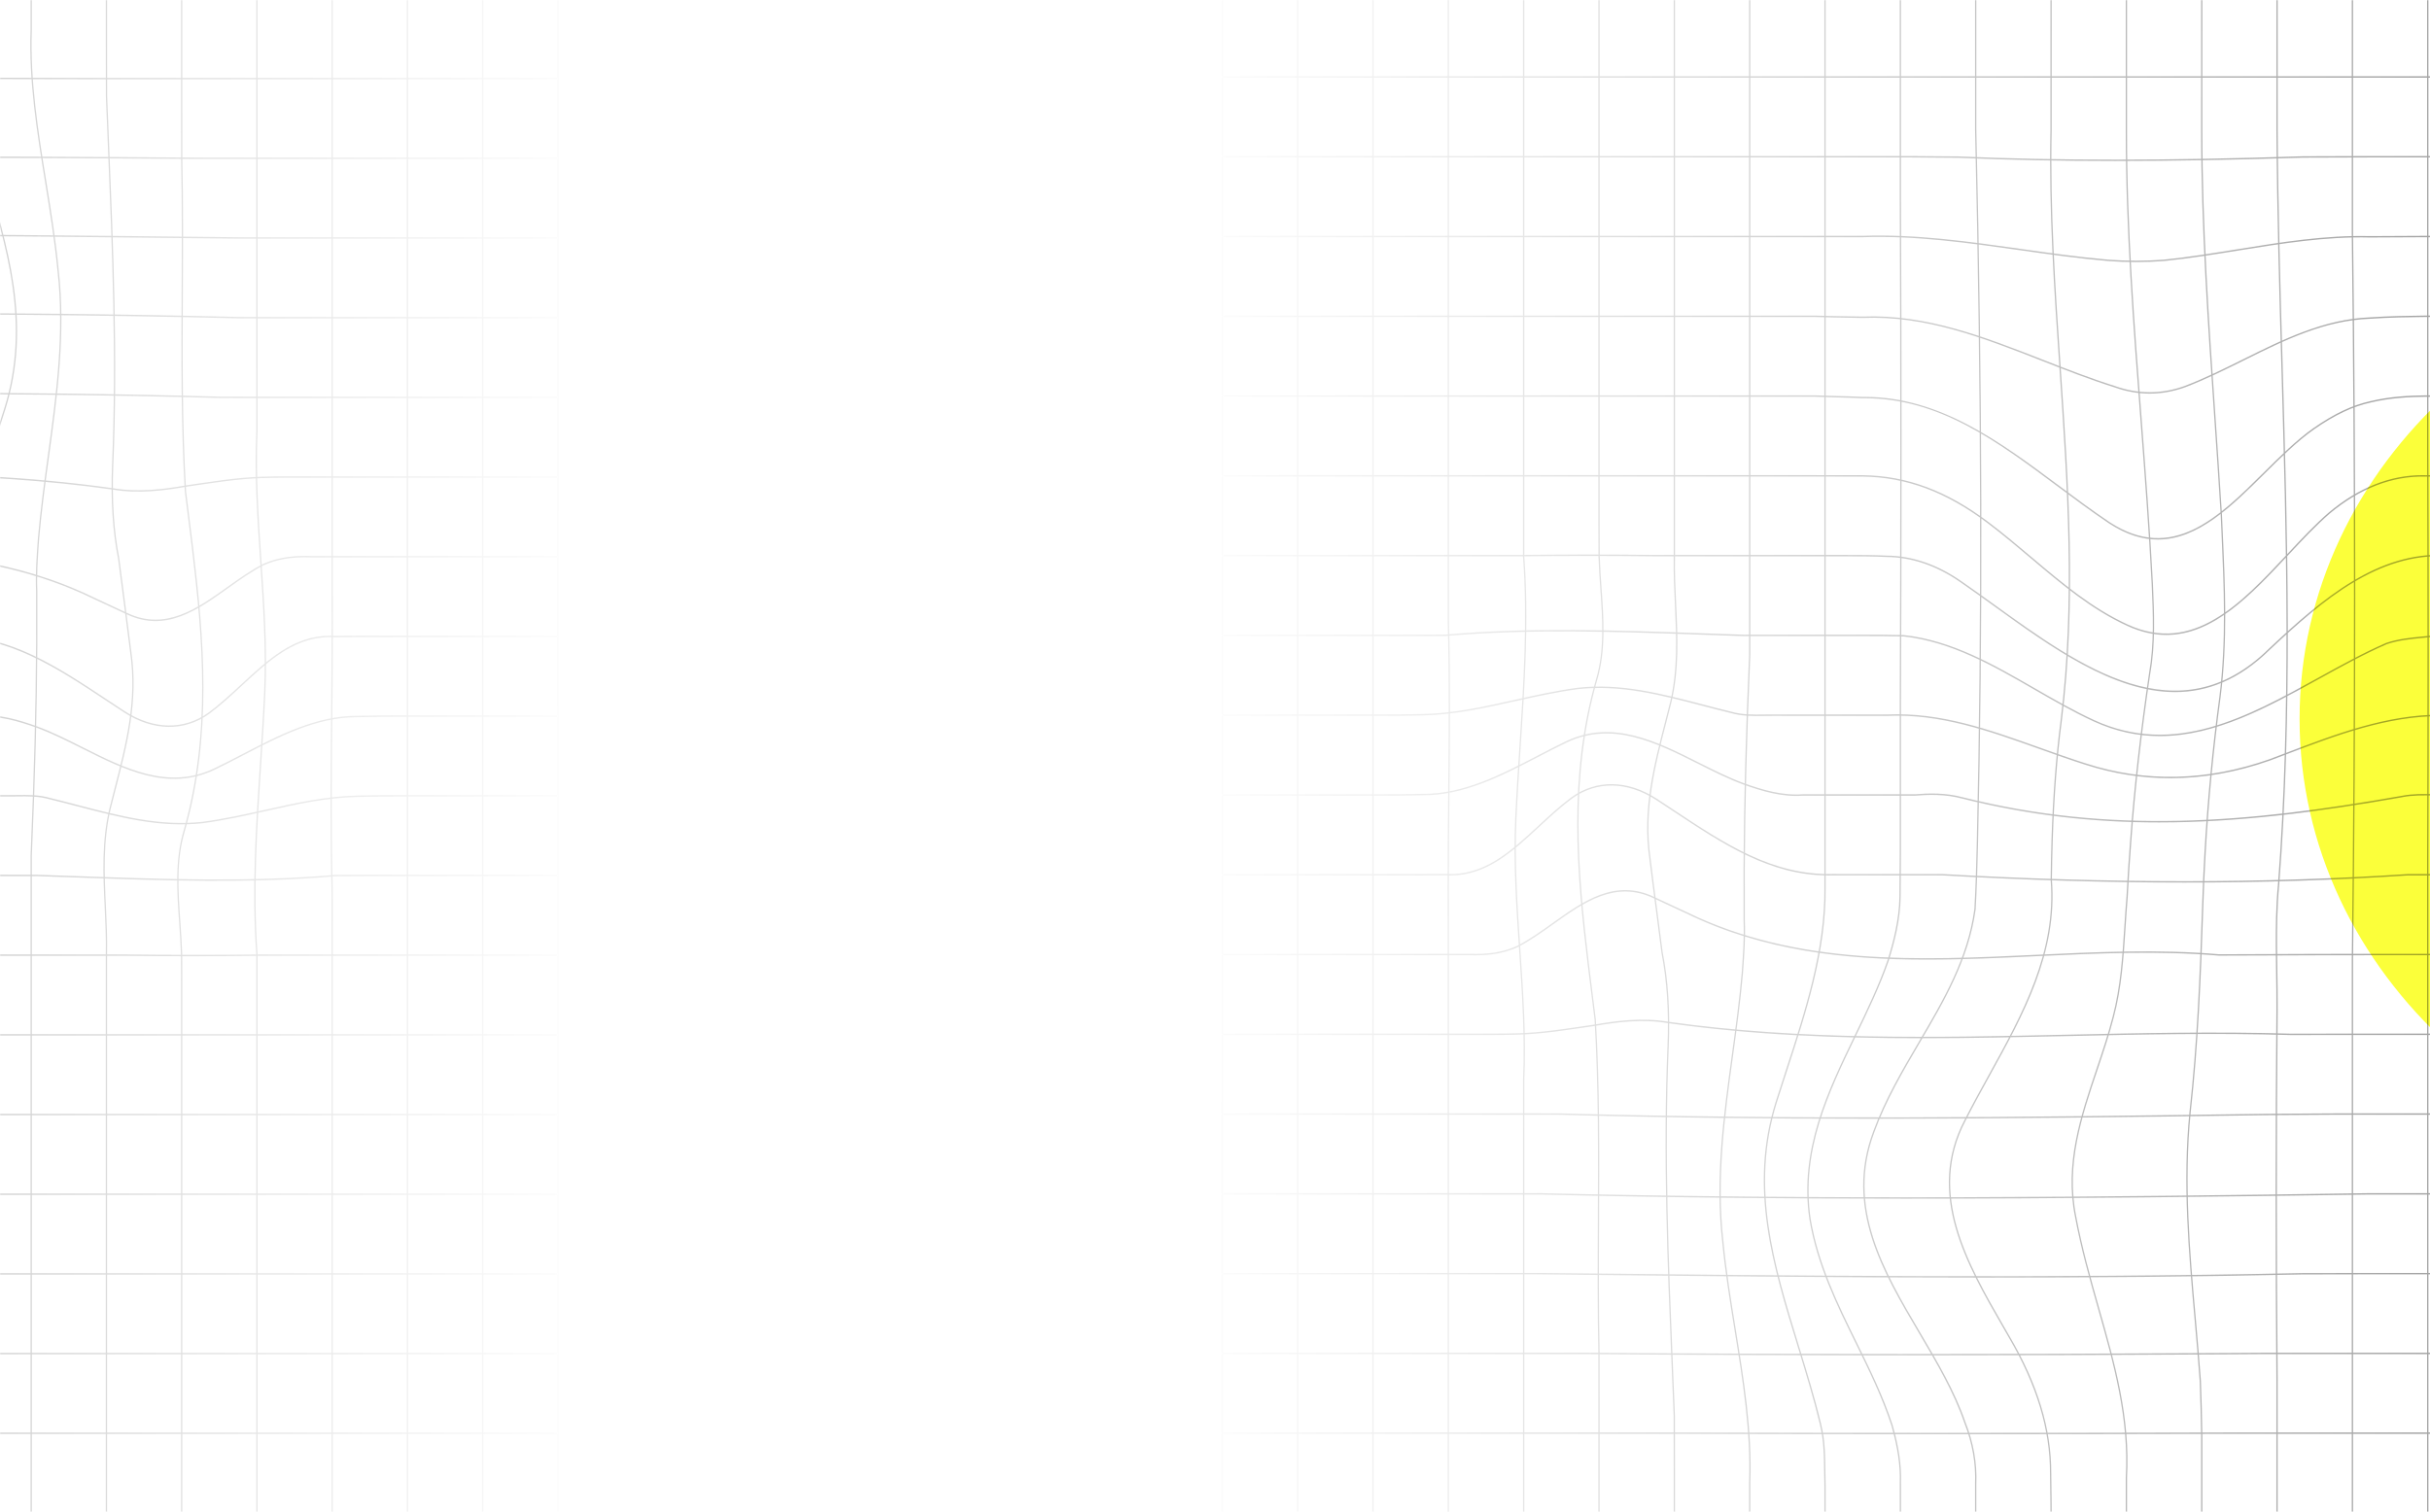 <svg width="1512" height="941" viewBox="0 0 1512 941" fill="none" xmlns="http://www.w3.org/2000/svg">
  <g clip-path="url(#clip0_31208_31504)">
    <g filter="url(#filter0_f_31208_31504)">
      <path d="M1748.43 734.814C1923.82 734.814 2066 606.165 2066 447.469C2066 288.772 1923.82 160.124 1748.43 160.124C1573.04 160.124 1430.85 288.772 1430.85 447.469C1430.85 606.165 1573.04 734.814 1748.43 734.814Z" fill="#FBFF3A"/>
    </g>
    <mask id="mask0_31208_31504" style="mask-type:luminance" maskUnits="userSpaceOnUse" x="0" y="0" width="1538" height="941">
      <path d="M0 6.10352e-05L0 941L1537.56 941V6.10352e-05L0 6.10352e-05Z" fill="white"/>
    </mask>
    <g mask="url(#mask0_31208_31504)">
      <path d="M1557.88 942.097H760.142V-2.193H1557.88V942.097ZM760.952 941.224H1557.07V-1.32L760.952 -1.32V941.224ZM1385.35 892.445H1557.48V891.571H1385.35C1270.09 891.868 1157.48 891.877 1041.06 891.571C1031.51 891.571 1022.04 891.571 1012.71 891.571H760.546V892.445H1012.7C1022.03 892.445 1031.51 892.445 1041.05 892.445C1098.76 892.593 1155.53 892.664 1212.16 892.664C1268.79 892.664 1327.21 892.585 1385.34 892.437L1385.35 892.445ZM1384.31 842.959L1390.52 842.924C1397.02 842.889 1403.4 842.854 1409.82 842.794H1557.48V841.92H1409.82C1403.39 841.99 1397.02 842.025 1390.52 842.051L1384.31 842.086C1248.2 842.977 1113.88 842.924 985.089 841.92H760.546V842.794H985.081C1053.28 843.327 1123.03 843.588 1193.78 843.588C1256.63 843.588 1320.27 843.378 1384.31 842.959ZM1432.51 793.22C1445.94 793.168 1459.71 793.142 1474.59 793.142H1557.48V792.268H1474.59C1459.71 792.268 1445.94 792.295 1432.5 792.347C1273.79 795.798 1113.43 794.007 958.355 792.268H760.546V793.141H958.355C1048.81 794.155 1141.06 795.186 1233.74 795.186C1299.95 795.186 1366.37 794.661 1432.51 793.22ZM1474.59 743.481H1557.48V742.608H1474.59C1310.25 745.001 1135.02 746.975 958.363 742.608H760.546V743.481H958.355C1034.54 745.369 1110.45 746.067 1185.34 746.067C1284.12 746.067 1381.13 744.844 1474.6 743.481H1474.59ZM1409.67 694.1C1423.23 693.979 1435.61 693.917 1447.57 693.856L1452.21 693.83H1557.48V692.957H1452.21L1447.57 692.983C1435.61 693.043 1423.23 693.105 1409.66 693.227C1254.08 695.455 1113.7 696.974 970.956 692.974C962.979 692.948 955.115 692.948 947.397 692.948H760.546V693.821H947.388C955.107 693.821 962.97 693.821 970.94 693.847C1035.31 695.647 1099.18 696.328 1164.2 696.328C1243.37 696.328 1324.24 695.315 1409.67 694.1ZM1285.77 644.868C1331.55 643.855 1378.87 642.806 1425.61 644.231C1438.84 644.204 1451.29 644.196 1462.94 644.178H1557.48V643.304H1462.9C1451.28 643.313 1438.84 643.33 1425.62 643.357C1378.88 641.933 1331.54 642.982 1285.76 643.995C1204.87 645.785 1121.23 647.637 1038 635.932C1021.92 633.198 1005.76 635.295 992.086 637.705C989.316 638.098 986.539 638.509 983.752 638.919C978.893 639.635 973.863 640.378 968.891 641.016C959.796 642.186 952.312 642.841 945.347 643.068C939.848 643.27 934.139 643.288 929.546 643.304H760.546V644.178H929.555C934.147 644.161 939.864 644.143 945.379 643.942C952.369 643.715 959.869 643.059 968.988 641.88C973.969 641.234 978.998 640.501 983.858 639.785C986.635 639.373 989.414 638.963 992.199 638.569C1005.82 636.168 1021.9 634.072 1037.88 636.797C1090.6 644.213 1143.46 646.196 1195.69 646.196C1225.98 646.196 1256.06 645.531 1285.76 644.868H1285.77ZM1266.72 595.146C1304.3 593.382 1343.15 591.548 1380.67 594.798C1390.55 594.771 1400.42 594.736 1410.3 594.701C1420.14 594.666 1430.01 594.631 1439.91 594.579C1454.53 594.527 1468.28 594.527 1479.33 594.527H1557.49V593.653H1479.33C1468.28 593.653 1454.53 593.653 1439.91 593.705C1430.01 593.758 1420.14 593.793 1410.3 593.828C1400.42 593.862 1390.55 593.897 1380.7 593.932C1343.17 590.683 1304.3 592.517 1266.69 594.282C1193.84 597.706 1118.5 601.253 1049.98 567.91C1045.54 565.866 1041.12 563.795 1036.71 561.734C1034.2 560.554 1031.7 559.384 1029.2 558.223C1004.92 546.727 985.146 560.851 966.024 574.505C958.824 579.651 951.373 584.961 943.841 588.787C935.345 592.604 926.501 594.064 914.232 593.653H760.546V594.527H914.216C922.436 594.798 933.264 594.492 944.165 589.591C951.769 585.73 959.245 580.393 966.469 575.238C985.413 561.717 1005 547.722 1028.87 559.026C1031.36 560.188 1033.87 561.358 1036.38 562.537C1040.79 564.599 1045.23 566.67 1049.67 568.714C1097.24 591.87 1148.05 597.278 1199.04 597.278C1221.65 597.278 1244.32 596.212 1266.73 595.155L1266.72 595.146ZM1498.44 544.866H1557.48V543.992H1498.42C1408.41 549.915 1313.63 549.915 1208.71 543.992H1159.01C1152.78 543.992 1146.56 543.992 1140.34 543.975C1103.11 544.971 1073.23 525.159 1041.62 504.185C1038.04 501.81 1034.46 499.433 1030.86 497.093C1012.71 485.343 993.358 485.029 977.776 496.236C970.6 501.556 963.845 507.811 957.317 513.864C939.824 530.068 923.302 545.398 899.322 543.913C894.511 543.992 889.716 543.992 885.075 543.992H760.546V544.866H885.067C889.708 544.866 894.511 544.866 899.297 544.787C900.383 544.858 901.46 544.884 902.513 544.884C925.068 544.884 941.007 530.112 957.836 514.52C964.347 508.483 971.086 502.246 978.221 496.952C993.527 485.947 1012.56 486.269 1030.43 497.835C1034.03 500.184 1037.61 502.561 1041.18 504.928C1072.15 525.456 1101.42 544.884 1137.65 544.875C1138.55 544.875 1139.44 544.866 1140.33 544.84C1146.54 544.858 1152.77 544.858 1158.99 544.858H1208.67C1261.14 547.819 1311.08 549.304 1359.16 549.304C1407.24 549.304 1453.43 547.819 1498.43 544.858L1498.44 544.866ZM1494.79 496.149C1501.3 494.874 1507.91 495.004 1514.28 495.136C1516.54 495.18 1518.89 495.231 1521.17 495.214H1557.48V494.341H1521.17C1518.89 494.358 1516.55 494.315 1514.3 494.262C1507.88 494.131 1501.24 493.991 1494.64 495.284C1397.02 512.528 1313.14 519.281 1221.06 496.167C1210.4 493.292 1199.73 493.677 1191.66 494.341H1121.69C1109 495.302 1096.58 491.589 1085.04 487.449C1075.69 484.016 1066.14 479.211 1056.91 474.565C1030.61 461.339 1003.42 447.659 974.6 461.26C968.526 464.169 962.387 467.366 956.451 470.45C934.09 482.076 910.976 494.088 885.877 494.088C885.61 494.088 885.334 494.088 885.067 494.088C875.721 494.35 866.853 494.35 858.268 494.35H760.546V495.223H858.268C866.853 495.223 875.737 495.223 885.075 494.961C910.676 495.189 934.114 483.028 956.807 471.245C962.736 468.161 968.875 464.973 974.932 462.073C1003.42 448.629 1030.44 462.221 1056.58 475.367C1065.82 480.024 1075.4 484.837 1084.79 488.287C1096.4 492.462 1108.92 496.192 1121.72 495.231H1191.7C1199.74 494.577 1210.33 494.193 1220.89 497.04C1262.74 507.549 1302.89 511.89 1343.41 511.89C1392.16 511.89 1441.43 505.592 1494.81 496.167L1494.79 496.149ZM1412.24 473.42C1415.66 472.126 1419.1 470.826 1422.53 469.515C1453.49 457.713 1485.53 445.51 1519.07 445.694C1527.19 445.554 1534.22 445.554 1539.85 445.554H1557.49V444.681H1539.85C1534.22 444.681 1527.19 444.681 1519.07 444.82C1518.81 444.82 1518.57 444.82 1518.3 444.82C1484.88 444.82 1453.04 456.953 1422.26 468.685C1418.83 469.996 1415.41 471.297 1411.98 472.581C1373.31 486.182 1334.96 487.064 1298.03 475.202C1288.27 472.109 1278.51 468.624 1269.08 465.252C1237.46 453.957 1207.61 443.291 1174.58 444.681H1121.71C1115.51 444.681 1109.32 444.681 1103.15 444.672C1101.36 444.654 1099.52 444.689 1097.74 444.716C1090.95 444.82 1083.91 444.934 1076.9 442.872C1071.01 441.44 1065.11 439.902 1059.42 438.417C1033.27 431.594 1008.58 425.148 982.011 428.014C968.607 429.778 955.447 432.713 942.715 435.551C923.213 439.902 904.788 444.007 885.205 444.41C875.632 444.681 866.407 444.681 858.276 444.681H760.546V445.554H858.268C866.407 445.554 875.632 445.554 885.213 445.283C904.869 444.881 924.185 440.574 942.869 436.408C955.584 433.569 968.738 430.642 982.092 428.887C1008.51 426.039 1033.15 432.469 1059.22 439.274C1064.92 440.759 1070.81 442.295 1076.7 443.729C1083.8 445.816 1090.88 445.703 1097.74 445.598C1099.52 445.571 1101.35 445.536 1103.13 445.554C1109.31 445.562 1115.5 445.562 1121.7 445.562H1174.59C1207.46 444.183 1237.26 454.822 1268.81 466.091C1278.26 469.463 1288.02 472.957 1297.79 476.05C1315.07 481.596 1332.65 484.374 1350.42 484.374C1370.82 484.374 1391.48 480.723 1412.24 473.42ZM1442.79 422.649C1456.67 414.98 1471.03 407.048 1485.11 400.925C1492.5 398.471 1499.75 397.763 1507.43 397.012C1510.53 396.706 1513.73 396.4 1516.87 395.964C1525.44 395.911 1532.85 395.911 1538.82 395.911H1557.47V395.038H1538.82C1532.85 395.038 1525.44 395.038 1516.82 395.098C1513.64 395.536 1510.44 395.85 1507.35 396.147C1499.97 396.863 1492.34 397.614 1484.83 400.104C1470.68 406.253 1456.31 414.194 1442.4 421.873C1398.48 446.139 1353.05 471.236 1302.91 448.149C1290.19 442.269 1277.78 435.106 1265.77 428.179C1240.5 413.609 1214.38 398.54 1184.7 395.274C1175.59 395.038 1166.37 395.038 1157.44 395.038H1084.69C1075.78 394.758 1066.85 394.435 1057.9 394.12C1005.85 392.277 952.029 390.372 899.41 394.968C894.648 395.029 890.096 395.038 885.059 395.038H760.546V395.911H885.067C890.104 395.911 894.664 395.911 899.459 395.841C952.061 391.247 1005.85 393.15 1057.88 394.994C1066.83 395.308 1075.76 395.631 1084.69 395.911H1157.46C1166.37 395.911 1175.6 395.911 1184.67 396.147C1214.15 399.396 1240.21 414.422 1265.41 428.957C1277.42 435.893 1289.85 443.055 1302.62 448.952C1316.74 455.451 1330.48 458.167 1343.92 458.167C1378.5 458.167 1411.04 440.191 1442.79 422.649ZM1412.37 404.332C1446.14 372.57 1479.97 344.233 1522.06 346.26H1557.48V345.385H1522.08C1479.68 343.342 1445.74 371.793 1411.83 403.686C1355.53 459.024 1294.79 415.189 1241.2 376.519C1233.98 371.312 1227.16 366.395 1220.37 361.713C1205.39 351.265 1189.72 345.91 1173.79 345.805C1165.55 345.421 1157.71 345.394 1148.33 345.394H1030.35C1002.4 345.054 973.815 345.054 945.371 345.394H760.546V346.268H945.387C973.831 345.927 1002.42 345.927 1030.36 346.268H1148.34C1157.72 346.268 1165.55 346.295 1173.78 346.678C1189.57 346.784 1205.1 352.094 1219.94 362.455C1226.72 367.137 1233.54 372.046 1240.75 377.252C1276.27 402.882 1314.9 430.765 1353.38 430.765C1373.22 430.765 1393.05 423.34 1412.36 404.349L1412.37 404.332ZM1423.75 345.526C1432.6 336.065 1440.96 327.12 1449.61 319.616C1468.5 303.875 1488.48 296.154 1509.07 296.643C1519.23 296.599 1528 296.599 1535.17 296.599H1557.48V295.725H1535.17C1527.99 295.725 1519.23 295.725 1509.07 295.769C1508.44 295.752 1507.81 295.743 1507.18 295.743C1487.1 295.743 1467.56 303.535 1449.1 318.927C1440.41 326.466 1432.03 335.418 1423.17 344.896C1394.44 375.619 1364.74 407.389 1323.98 388.748C1301.76 378.563 1283.56 363.198 1264.29 346.923C1255.68 339.655 1246.78 332.135 1237.39 325.023C1211.41 305.404 1186.5 296.101 1159.02 295.76C1149.05 295.725 1139.08 295.725 1129.16 295.725H760.546V296.599H1129.16C1139.08 296.599 1149.05 296.599 1159.02 296.634C1186.33 296.974 1211.08 306.225 1236.94 325.74C1246.31 332.833 1255.2 340.346 1263.8 347.613C1283.11 363.922 1301.36 379.332 1323.67 389.561C1332.24 393.483 1340.31 395.204 1347.99 395.204C1377.3 395.204 1400.84 370.037 1423.76 345.526H1423.75ZM1409.09 294.747C1419.06 284.841 1429.37 274.603 1439.86 267.222C1452.95 258.146 1463.86 252.983 1475.26 250.476C1487.37 247.62 1498.67 247.087 1509.06 246.947H1557.48V246.074H1509.06C1498.62 246.213 1487.27 246.746 1475.1 249.621C1463.61 252.154 1452.6 257.351 1439.42 266.488C1428.87 273.913 1418.54 284.178 1408.54 294.11C1380.6 321.844 1351.73 350.523 1312.71 325.015C1301.86 317.73 1291.13 309.737 1280.76 301.997C1244.47 274.962 1206.95 247.008 1160.4 247.008C1159.97 247.008 1159.52 247.008 1159.07 247.008C1153.23 246.746 1147.31 246.589 1141.57 246.432C1137.51 246.327 1133.3 246.213 1129.16 246.065H760.546V246.939H1129.14C1133.26 247.087 1137.48 247.2 1141.54 247.305C1147.27 247.453 1153.19 247.611 1159.05 247.882C1159.51 247.882 1159.98 247.882 1160.43 247.882C1206.68 247.882 1242.45 274.524 1280.29 302.714C1290.67 310.453 1301.41 318.455 1312.28 325.757C1323.12 332.851 1333.18 335.821 1342.67 335.821C1367.73 335.821 1388.66 315.039 1409.09 294.756V294.747ZM1359.6 241.059C1372.22 236.238 1384.48 230.14 1396.35 224.244C1421.97 211.517 1446.17 199.496 1474.72 198.396C1487.1 197.557 1498.43 197.418 1508.44 197.295H1557.49V196.413H1508.43C1498.42 196.544 1487.07 196.684 1474.68 197.522C1445.99 198.623 1420.59 211.246 1396.02 223.449C1384.17 229.336 1371.91 235.425 1359.34 240.23C1344.91 245.419 1330.29 245.419 1315.85 240.23C1300.57 235.417 1285.43 229.486 1270.78 223.746C1235.22 209.831 1198.44 195.435 1159.02 197.024C1156.53 196.982 1154.05 196.938 1151.57 196.903C1144.24 196.78 1136.64 196.658 1129.17 196.422H760.546V197.295H1129.15C1136.6 197.531 1144.2 197.654 1151.55 197.776C1154.03 197.819 1156.52 197.855 1159.02 197.898C1198.32 196.317 1233.38 210.04 1270.49 224.568C1285.16 230.306 1300.32 236.247 1315.6 241.059C1322.9 243.681 1330.25 244.99 1337.61 244.99C1344.95 244.99 1352.3 243.681 1359.61 241.051L1359.6 241.059ZM1346.54 162.467C1362.07 160.887 1377.73 158.353 1392.87 155.908C1419.54 151.592 1447.13 147.128 1474.6 147.818C1485.75 147.74 1496 147.696 1505.18 147.661L1509.07 147.644H1557.49V146.771H1509.07L1505.18 146.788C1496 146.822 1485.75 146.866 1474.61 146.945C1447.09 146.264 1419.46 150.728 1392.76 155.042C1377.62 157.489 1361.97 160.022 1346.49 161.594C1335.12 162.467 1323.09 162.467 1311.72 161.594C1293.35 160.022 1274.78 157.384 1256.84 154.842C1224.93 150.317 1191.95 145.635 1159.02 146.771H760.546V147.644H1159.03C1191.91 146.517 1224.85 151.191 1256.71 155.707C1274.68 158.257 1293.26 160.896 1311.65 162.467C1317.35 162.905 1323.23 163.123 1329.09 163.123C1334.95 163.123 1340.84 162.905 1346.54 162.46V162.467ZM1432.96 98.132C1446.74 98.036 1460.74 97.992 1474.6 97.992H1557.49V97.118H1474.6C1460.74 97.118 1446.74 97.162 1432.95 97.259C1348.55 100.01 1280.44 100.045 1218.58 97.354L1208.49 97.276C1201.97 97.232 1195.42 97.18 1188.87 97.118H760.546V97.992H1188.87C1195.41 98.054 1201.95 98.105 1208.48 98.149L1218.56 98.228C1249.14 99.556 1281.25 100.22 1316.09 100.22C1350.94 100.22 1390.27 99.521 1432.96 98.132ZM1351.76 48.332H1557.48V47.458H1351.76C1327.88 47.458 1302.79 47.458 1276.96 47.458H760.546V48.332H1276.96C1289.86 48.332 1302.6 48.332 1315.09 48.332C1327.58 48.332 1339.82 48.332 1351.76 48.332ZM1511.01 534.104C1511.32 450.385 1511.32 365.485 1511.01 281.766V-1.757H1510.2V281.766C1510.51 365.485 1510.51 450.376 1510.2 534.095V941.66H1511.01V534.104ZM1464.13 597.191C1465.97 447.153 1465.97 295.28 1464.13 145.801V-1.757H1463.32V145.801C1465.15 295.28 1465.15 447.144 1463.32 597.182V941.66H1464.13V597.191ZM1417.25 859.435C1416.56 782.433 1416.56 704.566 1417.25 628C1417.29 620.225 1417.17 612.276 1417.04 604.589C1416.96 599.559 1416.88 594.342 1416.85 589.233C1416.78 578.532 1416.86 564.495 1418.18 550.789C1426.49 442.689 1423.38 334.266 1420.38 229.415C1418.97 180.751 1417.54 130.435 1417.25 80.627V-1.757H1416.43V80.635C1416.73 130.452 1418.17 180.777 1419.56 229.442C1422.56 334.274 1425.67 442.671 1417.37 550.71C1416.05 564.451 1415.97 578.514 1416.03 589.242C1416.07 594.36 1416.15 599.567 1416.22 604.607C1416.34 612.285 1416.47 620.234 1416.42 627.991C1415.74 704.566 1415.74 782.442 1416.42 859.443V941.66H1417.24V859.435H1417.25ZM1370.37 893.807L1370.33 891.458C1370.16 881.998 1369.95 871.271 1369.48 859.548C1368.57 846.698 1367.41 833.665 1366.3 821.06C1362.59 779.201 1358.75 735.908 1363.11 692.318C1367.88 649.481 1369.5 608.546 1371 563.306C1371.35 552.518 1371.83 541.668 1372.43 531.064C1374.3 497.861 1377.35 466.039 1381.74 433.762C1386.12 399.108 1384.56 364.656 1383.05 331.34C1382.88 327.601 1382.72 323.862 1382.55 320.114C1381.33 300.224 1379.94 279.994 1378.6 260.426C1374.57 201.785 1370.4 141.153 1370.37 81.273L1370.39 -1.757H1369.58L1369.56 81.273C1369.59 141.18 1373.75 201.838 1377.8 260.487C1379.14 280.045 1380.53 300.277 1381.75 320.158C1381.91 323.897 1382.09 327.636 1382.25 331.375C1383.75 364.656 1385.32 399.064 1380.95 433.63C1376.56 465.924 1373.51 497.782 1371.63 531.003C1371.03 541.617 1370.55 552.474 1370.2 563.263C1368.71 608.486 1367.09 649.393 1362.32 692.205C1357.95 735.891 1361.8 779.227 1365.51 821.13C1366.63 833.735 1367.79 846.76 1368.69 859.583C1369.16 871.288 1369.36 882.007 1369.54 891.458L1369.58 893.799V941.643H1370.39V893.79L1370.37 893.807ZM1323.49 919.717C1325.56 882.504 1316.13 849.284 1306.14 814.115C1300.91 795.692 1295.51 776.65 1291.83 756.821C1285.36 724.473 1295.39 694.764 1305.08 666.025C1308.7 655.263 1312.45 644.143 1315.31 632.988C1320.2 614.548 1321.42 595.382 1322.61 576.846C1323 570.766 1323.41 564.486 1323.93 558.336C1324.57 546.063 1325.31 534.715 1326.16 523.639C1328.58 490.437 1332.45 456.184 1338 418.928C1341.24 400.532 1340.42 381.856 1339.63 363.791C1337.86 329.496 1335.2 294.773 1332.63 261.186C1328.11 202.459 1323.45 141.73 1323.5 81.753C1323.5 68.196 1323.5 56.429 1323.5 46.078V-1.757H1322.69V46.087C1322.69 56.429 1322.69 68.205 1322.69 81.762C1322.65 141.774 1327.31 202.519 1331.82 261.265C1334.39 294.843 1337.06 329.566 1338.82 363.844C1339.62 381.856 1340.44 400.48 1337.21 418.789C1331.66 456.08 1327.79 490.358 1325.36 523.578C1324.5 534.655 1323.76 546.01 1323.12 558.275C1322.6 564.416 1322.19 570.706 1321.8 576.785C1320.61 595.278 1319.39 614.391 1314.54 632.744C1311.68 643.863 1307.93 654.974 1304.31 665.719C1294.59 694.572 1284.53 724.412 1291.04 756.995C1294.73 776.859 1300.14 795.928 1305.38 814.369C1315.34 849.459 1324.75 882.609 1322.69 919.69V941.66H1323.5V919.717H1323.49ZM1276.34 916.974C1276.44 889.475 1267.97 861.609 1250.47 831.796C1249.21 829.603 1247.94 827.393 1246.66 825.166C1224.46 786.634 1199.3 742.966 1222.94 697.709C1227.8 688.117 1233.14 678.456 1238.29 669.118C1258.99 631.616 1280.4 592.841 1276.74 547.539C1276.85 538.698 1277.03 530.619 1277.28 522.826C1278.16 495.319 1280.01 471.035 1282.92 448.594C1292.11 374.579 1287.09 300.643 1282.24 229.136C1278.96 180.777 1275.56 130.776 1276.61 81.264L1276.62 -1.765H1275.82L1275.8 81.255C1274.75 130.802 1278.15 180.83 1281.44 229.206C1286.29 300.669 1291.3 374.562 1282.13 448.48C1279.21 470.956 1277.36 495.267 1276.48 522.8C1276.22 530.592 1276.06 538.681 1275.94 547.574C1279.59 592.639 1258.24 631.294 1237.61 668.672C1232.45 678.019 1227.11 687.68 1222.25 697.289C1198.36 742.983 1223.67 786.896 1245.98 825.629C1247.26 827.848 1248.54 830.057 1249.8 832.259C1267.22 861.933 1275.65 889.641 1275.54 916.974C1275.82 932.671 1275.82 941.564 1275.82 941.651H1276.63C1276.63 941.564 1276.63 932.663 1276.35 916.965L1276.34 916.974ZM1229.72 923.762C1230.27 910.816 1227.99 897.826 1222.97 885.16C1216.47 866.082 1205.44 847.414 1194.78 829.359C1172.15 791.002 1148.74 751.344 1166.27 704.653C1173.47 684.867 1184.15 666.689 1194.47 649.122C1209.5 623.519 1225.05 597.043 1229.31 565.91C1230.08 552.422 1230.43 539.057 1230.77 525.404C1233.89 389.272 1233.54 243.785 1229.72 80.635V-1.757H1228.92V80.644C1232.74 243.794 1233.08 389.272 1229.96 525.386C1229.63 539.031 1229.26 552.396 1228.49 565.822C1224.26 596.737 1209.46 621.955 1193.78 648.659C1183.43 666.27 1172.74 684.474 1165.51 704.339C1147.82 751.448 1171.34 791.299 1194.09 829.839C1204.72 847.86 1215.72 866.483 1222.2 885.501C1227.19 898.062 1229.45 910.93 1228.9 923.753C1228.91 935.353 1228.91 941.669 1228.91 941.669H1229.71C1229.71 941.669 1229.71 935.353 1229.71 923.77L1229.72 923.762ZM1182.85 923.114C1183.24 912.327 1181.58 900.831 1177.62 886.916C1171.66 868.728 1163.3 851.748 1155.21 835.325C1143.51 811.555 1131.39 786.974 1126.62 758.585C1120.41 715.965 1137.85 679.826 1154.72 644.877C1162.03 629.756 1169.58 614.12 1175.19 598.056C1178.8 586.402 1182.49 572.531 1182.65 557.969C1182.71 552.003 1182.74 546.028 1182.78 540.027C1182.8 536.279 1182.83 532.531 1182.86 528.775V437.823C1183.32 333.375 1183.32 227.223 1182.86 122.32V-1.757H1182.05V122.329C1182.51 227.232 1182.51 333.375 1182.05 437.823V528.775C1182.02 532.531 1182 536.279 1181.97 540.027C1181.93 546.028 1181.9 552.003 1181.84 557.969C1181.68 572.418 1178.01 586.21 1174.43 597.776C1168.85 613.77 1161.31 629.38 1154.01 644.484C1137.08 679.557 1119.57 715.826 1125.82 758.742C1130.63 787.272 1142.76 811.914 1154.51 835.744C1162.58 852.14 1170.93 869.096 1176.86 887.204C1180.8 900.997 1182.45 912.406 1182.06 923.106V941.669H1182.87V923.123L1182.85 923.114ZM1135.97 924.74C1135.87 921.612 1135.83 918.511 1135.8 915.506C1135.68 905.539 1135.58 896.131 1133.09 886.077C1129.16 869.733 1124.15 853.425 1119.31 837.666C1103.74 786.957 1089.03 739.061 1105.55 686.291C1107.63 679.67 1109.83 672.935 1111.96 666.418C1123.92 629.782 1136.29 591.897 1135.97 552.798V532.218V-1.765H1135.17V552.798C1135.47 591.74 1123.13 629.555 1111.19 666.122C1109.05 672.637 1106.86 679.381 1104.78 686.003C1088.17 739.052 1102.92 787.088 1118.54 837.936C1123.37 853.687 1128.37 869.978 1132.31 886.296C1134.77 896.245 1134.88 905.609 1134.99 915.515C1135.02 918.52 1135.06 921.629 1135.17 924.749V941.651H1135.97V924.731V924.74ZM1089.11 922.583C1090.3 890.646 1085.1 858.657 1080.08 827.733C1077.16 809.748 1074.14 791.151 1072.36 772.579C1067.88 733.313 1073.19 694.546 1078.34 657.054C1080.63 640.325 1083.01 623.03 1084.5 605.821L1084.61 604.267C1085.39 593.566 1086.11 583.45 1085.68 572.889C1085.62 559.917 1085.61 549.408 1085.66 539.826C1085.84 500.106 1086.94 458.124 1089.11 407.687V-1.757H1088.3V407.66C1086.13 458.098 1085.04 500.089 1084.85 539.817C1084.81 549.399 1084.81 559.908 1084.87 572.907C1085.3 583.432 1084.57 593.522 1083.81 604.197L1083.7 605.743C1082.21 622.916 1079.84 640.204 1077.54 656.915C1072.4 694.468 1067.06 733.296 1071.56 772.666C1073.33 791.255 1076.35 809.87 1079.28 827.874C1084.29 858.761 1089.48 890.698 1088.29 922.556V941.651H1089.11V922.574V922.583ZM1042.22 913.724C1042.22 904.753 1042.22 893.807 1042.18 881.141C1041.8 871.376 1041.39 861.636 1041 851.896C1038.29 786.232 1035.51 718.341 1038.34 651.228C1039.25 629.695 1037.98 610.022 1034.58 592.806C1033.51 584.41 1032.39 575.842 1031.3 567.551L1030.78 563.594C1029.61 554.693 1028.25 544.333 1027 534.087C1022.73 504.133 1029.68 477.202 1037.04 448.682C1038.02 444.908 1039 441.116 1039.95 437.299C1044.86 416.692 1043.89 396.12 1042.96 376.221C1042.49 366.472 1042.01 356.401 1042.23 346.381V-1.757H1041.41V346.373C1041.21 356.41 1041.69 366.507 1042.15 376.265C1043.08 396.103 1044.05 416.614 1039.17 437.08C1038.21 440.889 1037.24 444.681 1036.26 448.455C1028.88 477.062 1021.9 504.081 1026.21 534.217C1027.46 544.464 1028.82 554.816 1029.99 563.726L1030.51 567.683C1031.6 575.972 1032.73 584.542 1033.78 592.963C1037.18 610.145 1038.45 629.73 1037.53 651.193C1034.71 718.349 1037.49 786.258 1040.19 851.94C1040.59 861.671 1041 871.419 1041.37 881.168C1041.41 893.816 1041.41 904.762 1041.41 913.733V941.669H1042.23V913.733L1042.22 913.724ZM995.341 875.586C995.341 865.243 995.341 853.852 995.326 841.545C994.718 814.281 994.864 786.529 995.002 759.703C995.212 718.699 995.431 676.307 992.977 634.561C992.442 630.245 991.899 625.938 991.357 621.65C990.418 614.199 989.446 606.485 988.539 598.947C981.784 542.953 976.625 483.273 993.77 423.358C999.246 404.979 997.869 385.219 996.532 366.106C996.079 359.633 995.617 352.951 995.415 346.373C995.35 339.891 995.342 333.47 995.342 326.343V-1.757H994.532V326.334C994.532 333.462 994.533 339.891 994.605 346.381C994.808 352.986 995.277 359.686 995.731 366.167C997.124 386.067 998.436 404.865 993.001 423.087C975.807 483.177 980.975 542.961 987.737 599.052C988.644 606.598 989.616 614.303 990.555 621.763C991.098 626.061 991.64 630.359 992.175 634.647C994.621 676.333 994.402 718.717 994.192 759.703C994.054 786.538 993.909 814.29 994.516 841.562C994.532 853.852 994.532 865.243 994.532 875.595V941.669H995.341V875.595V875.586ZM948.466 672.079C949.672 645.069 947.817 617.579 946.02 590.997C944.222 564.354 942.367 536.812 943.582 509.724C944.254 494.716 945.258 479.447 946.222 464.675C948.757 426.066 951.373 386.136 948.466 346.39V-1.757H947.656V346.416C950.563 386.136 947.947 426.031 945.42 464.606C944.448 479.377 943.453 494.656 942.78 509.671C941.565 536.812 943.42 564.389 945.218 591.059C947.007 617.614 948.862 645.077 947.664 672.062V941.66H948.474V672.079H948.466ZM901.589 573.255L901.548 552.737C901.524 533.161 901.711 513.297 901.897 494.079C902.229 459.05 902.577 422.825 901.621 387.071C901.589 380.248 901.589 373.434 901.589 366.648V-1.757H900.779V366.648C900.779 373.434 900.779 380.248 900.811 387.08C901.759 422.825 901.419 459.041 901.087 494.07C900.901 513.288 900.714 533.161 900.738 552.737L900.779 573.255V941.66H901.589V573.255ZM854.704 -1.757H853.894V941.66H854.704V-1.757ZM807.828 -1.757H807.018V941.66H807.828V-1.757Z" fill="url(#paint0_linear_31208_31504)" fill-opacity="0.4"/>
      <path d="M-449.175 -1.097H347.551V942.097H-449.175V-1.097ZM346.742 -0.224L-448.366 -0.224V941.224L346.742 941.225V-0.224ZM-276.855 48.498H-448.77V49.37H-276.855C-161.747 49.073 -49.275 49.065 66.99 49.37C76.535 49.37 85.983 49.37 95.308 49.37H347.147V48.498H95.317C85.99 48.498 76.535 48.498 66.999 48.498C9.367 48.349 -47.334 48.279 -103.889 48.279C-160.445 48.279 -218.796 48.357 -276.847 48.506L-276.855 48.498ZM-275.82 97.925L-282.024 97.96C-288.52 97.996 -294.885 98.031 -301.299 98.091H-448.77V98.964H-301.299C-294.877 98.894 -288.52 98.859 -282.024 98.834L-275.82 98.798C-139.884 97.908 -5.742 97.96 122.891 98.964H347.147V98.091H122.899C54.785 97.559 -14.874 97.297 -85.528 97.297C-148.304 97.297 -211.863 97.506 -275.82 97.925ZM-323.964 147.606C-337.374 147.659 -351.125 147.685 -365.992 147.685H-448.77V148.557H-365.992C-351.117 148.557 -337.366 148.532 -323.948 148.479C-165.436 145.032 -5.289 146.821 149.591 148.558H347.147V147.685H149.591C59.25 146.673 -32.879 145.643 -125.445 145.643C-191.569 145.643 -257.912 146.168 -323.964 147.606ZM-365.992 197.288H-448.77V198.161H-365.992C-201.858 195.77 -26.854 193.798 149.583 198.161H347.147V197.289H149.591C73.494 195.403 -2.305 194.706 -77.108 194.706C-175.757 194.706 -272.649 195.926 -366 197.288H-365.992ZM-301.145 246.612C-314.694 246.734 -327.053 246.794 -339.008 246.856L-343.627 246.882H-448.77V247.755H-343.627L-339.008 247.729C-327.053 247.667 -314.694 247.606 -301.137 247.484C-145.763 245.259 -5.556 243.741 137.005 247.737C144.972 247.764 152.827 247.764 160.535 247.764H347.147V246.891H160.543C152.835 246.891 144.981 246.891 137.021 246.864C72.733 245.067 8.947 244.387 -55.989 244.387C-135.063 244.387 -215.828 245.399 -301.145 246.612ZM-177.406 295.787C-223.123 296.799 -270.393 297.846 -317.072 296.424C-330.289 296.45 -342.72 296.459 -354.344 296.476H-448.77V297.348H-354.312C-342.712 297.34 -330.281 297.322 -317.08 297.296C-270.401 298.718 -223.115 297.672 -177.39 296.66C-96.609 294.871 -13.079 293.021 70.048 304.713C86.104 307.444 102.249 305.35 115.902 302.942C118.668 302.549 121.443 302.139 124.225 301.729C129.079 301.014 134.102 300.271 139.068 299.635C148.151 298.466 155.626 297.811 162.582 297.584C168.073 297.383 173.775 297.366 178.362 297.348H347.147V296.476H178.354C173.768 296.494 168.057 296.511 162.549 296.712C155.569 296.938 148.079 297.593 138.971 298.771C133.996 299.417 128.973 300.149 124.12 300.864C121.346 301.275 118.572 301.685 115.789 302.077C102.184 304.477 86.128 306.571 70.169 303.849C17.512 296.441 -35.282 294.461 -87.445 294.461C-117.696 294.461 -147.737 295.124 -177.398 295.787H-177.406ZM-158.39 345.45C-195.913 347.213 -234.722 349.045 -272.189 345.8C-282.056 345.826 -291.909 345.86 -301.776 345.895C-311.613 345.93 -321.464 345.966 -331.349 346.018C-345.956 346.07 -359.682 346.07 -370.724 346.07H-448.778V346.943H-370.724C-359.69 346.943 -345.956 346.943 -331.349 346.89C-321.464 346.837 -311.613 346.803 -301.776 346.768C-291.909 346.733 -282.056 346.698 -272.22 346.663C-234.739 349.909 -195.914 348.077 -158.358 346.314C-85.593 342.894 -10.345 339.352 58.077 372.656C62.517 374.698 66.934 376.765 71.334 378.825C73.841 380.003 76.341 381.172 78.84 382.332C103.081 393.814 122.834 379.706 141.931 366.069C149.122 360.929 156.564 355.625 164.086 351.802C172.571 347.99 181.403 346.533 193.658 346.943H347.147V346.07H193.674C185.464 345.8 174.649 346.105 163.763 351C156.167 354.857 148.701 360.187 141.487 365.335C122.568 378.842 103.001 392.819 79.164 381.529C76.672 380.369 74.165 379.2 71.658 378.022C67.257 375.962 62.833 373.895 58.4 371.853C10.888 348.723 -39.86 343.321 -90.786 343.321C-113.377 343.321 -136.009 344.386 -158.398 345.441L-158.39 345.45ZM-389.813 395.673H-448.77V396.545H-389.788C-299.884 390.63 -205.239 390.63 -100.443 396.545H-50.812C-44.592 396.545 -38.38 396.545 -32.168 396.562C5.016 395.568 34.854 415.357 66.432 436.306C70.007 438.679 73.583 441.053 77.182 443.391C95.309 455.126 114.632 455.441 130.194 444.246C137.361 438.933 144.107 432.686 150.627 426.638C168.098 410.454 184.598 395.141 208.549 396.624C213.354 396.545 218.142 396.545 222.776 396.545H347.147V395.673H222.784C218.15 395.673 213.354 395.673 208.573 395.752C207.489 395.682 206.414 395.655 205.362 395.655C182.835 395.655 166.917 410.41 150.108 425.985C143.606 432.013 136.876 438.243 129.75 443.53C114.462 454.524 95.454 454.201 77.611 442.649C74.019 440.302 70.436 437.929 66.869 435.565C35.946 415.06 6.706 395.655 -29.482 395.664C-30.372 395.664 -31.262 395.673 -32.16 395.699C-38.364 395.682 -44.575 395.682 -50.796 395.682H-100.403C-152.817 392.724 -202.692 391.24 -250.705 391.24C-298.719 391.24 -344.848 392.724 -389.796 395.682L-389.813 395.673ZM-386.156 444.333C-392.668 445.607 -399.261 445.476 -405.626 445.345C-407.89 445.301 -410.229 445.25 -412.501 445.266H-448.77V446.139H-412.501C-410.236 446.122 -407.898 446.166 -405.642 446.218C-399.228 446.349 -392.603 446.488 -386.019 445.197C-288.52 427.973 -204.746 421.229 -112.787 444.315C-102.134 447.187 -91.481 446.803 -83.425 446.139H-13.531C-0.865 445.18 11.543 448.888 23.069 453.023C32.404 456.453 41.94 461.251 51.161 465.894C77.425 479.103 104.586 492.767 133.365 479.182C139.432 476.277 145.563 473.083 151.492 470.003C173.824 458.39 196.909 446.393 221.975 446.393C222.243 446.393 222.518 446.393 222.784 446.393C232.119 446.131 240.976 446.13 249.55 446.13H347.147V445.259H249.55C240.976 445.259 232.103 445.259 222.776 445.52C197.209 445.293 173.8 457.439 151.136 469.209C145.215 472.289 139.084 475.474 133.034 478.37C104.586 491.799 77.595 478.222 51.493 465.091C42.256 460.44 32.695 455.633 23.32 452.186C11.721 448.016 -0.784 444.289 -13.564 445.25H-83.465C-91.489 445.903 -102.061 446.287 -112.609 443.443C-154.411 432.947 -194.506 428.61 -234.972 428.61C-283.658 428.61 -332.869 434.901 -386.172 444.315L-386.156 444.333ZM-303.717 467.037C-307.139 468.327 -310.561 469.628 -313.991 470.937C-344.912 482.724 -376.912 494.913 -410.415 494.73C-418.527 494.869 -425.532 494.869 -431.161 494.869H-448.778V495.742H-431.161C-425.532 495.742 -418.527 495.742 -410.415 495.602C-410.156 495.602 -409.905 495.602 -409.646 495.602C-376.264 495.602 -344.468 483.483 -313.723 471.766C-310.302 470.456 -306.88 469.156 -303.459 467.873C-264.827 454.289 -226.537 453.407 -189.652 465.256C-179.906 468.345 -170.159 471.826 -160.736 475.194C-129.158 486.476 -99.343 497.13 -66.358 495.742H-13.556C-7.36 495.742 -1.18 495.742 4.983 495.751C6.763 495.768 8.599 495.734 10.378 495.707C17.165 495.602 24.194 495.489 31.19 497.548C37.079 498.979 42.967 500.514 48.654 501.998C74.764 508.812 99.426 515.251 125.964 512.39C139.351 510.627 152.495 507.696 165.21 504.86C184.688 500.514 203.089 496.414 222.647 496.012C232.208 495.743 241.421 495.742 249.542 495.742H347.147V494.869H249.55C241.421 494.869 232.208 494.869 222.639 495.14C203.008 495.542 183.717 499.843 165.056 504.005C152.357 506.84 139.222 509.763 125.884 511.517C99.499 514.362 74.893 507.94 48.856 501.143C43.161 499.66 37.273 498.123 31.401 496.693C24.307 494.607 17.229 494.721 10.378 494.826C8.607 494.852 6.771 494.887 4.999 494.869C-1.172 494.861 -7.352 494.861 -13.548 494.861H-66.366C-99.19 496.239 -128.964 485.612 -160.468 474.356C-169.9 470.989 -179.655 467.498 -189.41 464.41C-206.663 458.869 -224.223 456.094 -241.977 456.094C-262.345 456.094 -282.978 459.742 -303.709 467.037H-303.717ZM-334.22 517.747C-348.092 525.408 -362.433 533.33 -376.491 539.446C-383.876 541.899 -391.115 542.605 -398.783 543.355C-401.88 543.661 -405.075 543.966 -408.215 544.402C-416.764 544.455 -424.182 544.455 -430.135 544.455H-448.762V545.327H-430.135C-424.173 545.327 -416.764 545.327 -408.158 545.267C-404.987 544.83 -401.792 544.515 -398.702 544.219C-391.333 543.504 -383.714 542.753 -376.215 540.267C-362.085 534.124 -347.727 526.193 -333.84 518.524C-289.967 494.285 -244.606 469.218 -194.529 492.278C-181.822 498.15 -169.423 505.305 -157.436 512.224C-132.199 526.778 -106.105 541.828 -76.469 545.091C-67.369 545.327 -58.156 545.327 -49.243 545.327H23.417C32.315 545.607 41.236 545.929 50.174 546.244C102.16 548.084 155.908 549.987 208.46 545.397C213.215 545.336 217.762 545.327 222.792 545.327H347.147V544.455H222.784C217.754 544.455 213.2 544.455 208.412 544.524C155.876 549.114 102.151 547.212 50.19 545.371C41.252 545.057 32.331 544.734 23.417 544.455H-49.259C-58.164 544.455 -67.377 544.455 -76.436 544.219C-105.887 540.973 -131.908 525.966 -157.072 511.448C-169.075 504.52 -181.483 497.365 -194.231 491.475C-208.337 484.983 -222.063 482.27 -235.483 482.27C-270.02 482.27 -302.512 500.227 -334.228 517.747H-334.22ZM-303.848 536.043C-337.576 567.768 -371.355 596.073 -413.399 594.048H-448.77V594.921H-413.416C-371.079 596.962 -337.172 568.545 -303.305 536.689C-247.082 481.415 -186.417 525.199 -132.887 563.825C-125.68 569.025 -118.877 573.938 -112.091 578.614C-97.135 589.05 -81.484 594.398 -65.565 594.502C-57.339 594.886 -49.518 594.913 -40.143 594.913H77.692C105.598 595.253 134.15 595.253 162.557 594.913H347.147V594.04H162.541C134.133 594.381 105.581 594.381 77.683 594.04H-40.159C-49.526 594.04 -57.339 594.013 -65.557 593.629C-81.33 593.525 -96.844 588.22 -111.662 577.873C-118.44 573.195 -125.243 568.292 -132.442 563.092C-167.91 537.492 -206.501 509.641 -244.929 509.641C-264.755 509.641 -284.548 517.058 -303.839 536.027L-303.848 536.043ZM-315.212 594.782C-324.052 604.231 -332.4 613.166 -341.039 620.661C-359.901 636.384 -379.856 644.097 -400.425 643.608C-410.568 643.652 -419.328 643.652 -426.486 643.652H-448.77V644.524H-426.486C-419.32 644.524 -410.568 644.524 -400.425 644.481C-399.794 644.498 -399.171 644.506 -398.54 644.506C-378.481 644.506 -358.971 636.724 -340.529 621.35C-331.85 613.82 -323.486 604.877 -314.637 595.41C-285.947 564.724 -256.278 532.99 -215.568 551.609C-193.381 561.782 -175.199 577.13 -155.955 593.386C-147.357 600.645 -138.468 608.157 -129.093 615.259C-103.137 634.857 -78.264 644.148 -50.82 644.49C-40.863 644.524 -30.914 644.524 -20.989 644.524H347.147V643.652H-20.989C-30.914 643.652 -40.863 643.652 -50.82 643.617C-78.095 643.277 -102.822 634.037 -128.64 614.544C-137.99 607.459 -146.872 599.955 -155.462 592.696C-174.754 576.406 -192.977 561.015 -215.261 550.798C-223.818 546.88 -231.875 545.161 -239.551 545.161C-268.824 545.161 -292.329 570.299 -315.22 594.782H-315.212ZM-300.563 645.501C-310.52 655.396 -320.825 665.621 -331.3 672.995C-344.371 682.059 -355.274 687.216 -366.663 689.72C-378.748 692.574 -390.031 693.106 -400.417 693.245H-448.77V694.118H-400.417C-389.982 693.979 -378.65 693.446 -366.501 690.576C-355.016 688.045 -344.023 682.853 -330.863 673.727C-320.332 666.311 -310.003 656.059 -300.021 646.138C-272.124 618.435 -243.28 589.791 -204.309 615.268C-193.479 622.545 -182.761 630.529 -172.4 638.259C-136.155 665.264 -98.688 693.185 -52.203 693.185C-51.766 693.185 -51.321 693.185 -50.877 693.185C-45.037 693.446 -39.124 693.604 -33.397 693.76C-29.337 693.865 -25.131 693.979 -20.997 694.127H347.147V693.254H-20.973C-25.098 693.106 -29.304 692.993 -33.365 692.887C-39.083 692.739 -44.996 692.583 -50.852 692.312C-51.313 692.312 -51.774 692.312 -52.227 692.312C-98.421 692.312 -134.141 665.7 -171.93 637.544C-182.3 629.813 -193.025 621.821 -203.881 614.527C-214.719 607.442 -224.765 604.475 -234.228 604.475C-259.255 604.475 -280.164 625.233 -300.563 645.492V645.501ZM-251.142 699.127C-263.744 703.943 -275.998 710.033 -287.848 715.922C-313.433 728.635 -337.601 740.64 -366.113 741.74C-378.481 742.577 -389.804 742.718 -399.794 742.839H-448.778V743.721H-399.786C-389.788 743.59 -378.456 743.45 -366.081 742.612C-337.423 741.513 -312.057 728.905 -287.517 716.716C-275.683 710.836 -263.444 704.754 -250.884 699.955C-236.477 694.773 -221.869 694.773 -207.448 699.955C-192.192 704.763 -177.066 710.687 -162.435 716.42C-126.926 730.319 -90.195 744.698 -50.82 743.11C-48.337 743.153 -45.862 743.197 -43.386 743.232C-36.05 743.354 -28.463 743.477 -21.005 743.712H347.147V742.839H-20.981C-28.431 742.604 -36.018 742.482 -43.362 742.36C-45.837 742.316 -48.321 742.281 -50.82 742.237C-90.074 743.817 -125.081 730.11 -162.151 715.6C-176.792 709.867 -191.941 703.934 -207.205 699.127C-214.492 696.509 -221.828 695.2 -229.174 695.2C-236.518 695.2 -243.854 696.509 -251.15 699.136L-251.142 699.127ZM-238.103 777.627C-253.609 779.206 -269.244 781.736 -284.369 784.18C-311.014 788.49 -338.563 792.948 -366 792.259C-377.138 792.337 -387.361 792.381 -396.542 792.416L-400.425 792.434H-448.778V793.306H-400.425L-396.542 793.288C-387.361 793.253 -377.138 793.21 -366.008 793.131C-338.523 793.812 -310.933 789.353 -284.257 785.043C-269.147 782.601 -253.52 780.07 -238.046 778.5C-226.69 777.627 -214.678 777.627 -203.322 778.5C-184.977 780.07 -166.439 782.705 -148.506 785.244C-116.645 789.763 -83.708 794.44 -50.82 793.306H347.147V792.434H-50.828C-83.668 793.559 -116.572 788.891 -148.392 784.381C-166.333 781.833 -184.888 779.197 -203.258 777.627C-208.952 777.19 -214.816 776.972 -220.672 776.972C-226.529 776.972 -232.4 777.19 -238.103 777.636V777.627ZM-324.408 841.888C-338.167 841.983 -352.16 842.027 -366 842.027H-448.778V842.9H-366C-352.16 842.9 -338.167 842.856 -324.4 842.761C-240.109 840.013 -172.084 839.977 -110.311 842.664L-100.225 842.743C-93.714 842.786 -87.178 842.839 -80.635 842.9H347.147V842.027H-80.626C-87.17 841.967 -93.698 841.914 -100.217 841.87L-110.287 841.791C-140.822 840.465 -172.885 839.803 -207.69 839.803C-242.496 839.803 -281.774 840.501 -324.408 841.888ZM-243.313 891.63H-448.77V892.502H-243.313C-219.459 892.502 -194.4 892.502 -168.606 892.502H347.147V891.63H-168.606C-181.499 891.63 -194.214 891.63 -206.687 891.63C-219.16 891.63 -231.389 891.63 -243.313 891.63ZM-402.358 406.422C-402.666 490.045 -402.666 574.845 -402.358 658.466V941.66H-401.549V658.466C-401.857 574.845 -401.857 490.054 -401.549 406.431V-0.66H-402.358V406.422ZM-355.541 343.409C-357.369 493.273 -357.369 644.969 -355.541 794.274V941.66H-354.732V794.274C-356.56 644.969 -356.56 493.281 -354.732 343.418V-0.66H-355.541V343.409ZM-308.716 81.47C-308.029 158.382 -308.029 236.159 -308.716 312.635C-308.757 320.401 -308.636 328.341 -308.514 336.018C-308.434 341.044 -308.352 346.253 -308.32 351.357C-308.248 362.046 -308.336 376.068 -309.647 389.757C-317.946 497.731 -314.839 606.028 -311.839 710.757C-310.448 759.365 -309.008 809.622 -308.716 859.373V941.66H-307.907V859.364C-308.199 809.604 -309.639 759.339 -311.03 710.73C-314.031 606.019 -317.129 497.748 -308.838 389.836C-307.519 376.11 -307.439 362.063 -307.503 351.348C-307.535 346.235 -307.617 341.036 -307.697 336.002C-307.819 328.332 -307.94 320.392 -307.899 312.643C-307.22 236.159 -307.22 158.374 -307.899 81.461V-0.66H-308.708V81.47H-308.716ZM-261.899 47.137L-261.859 49.484C-261.689 58.933 -261.487 69.647 -261.018 81.356C-260.104 94.191 -258.947 107.209 -257.84 119.8C-254.134 161.611 -250.3 204.853 -254.653 248.391C-259.417 291.18 -261.035 332.067 -262.531 377.254C-262.878 388.03 -263.356 398.867 -263.954 409.459C-265.83 442.623 -268.872 474.409 -273.256 506.648C-277.632 541.261 -276.071 575.674 -274.567 608.951C-274.397 612.685 -274.226 616.42 -274.065 620.163C-272.851 640.03 -271.46 660.238 -270.118 679.783C-266.089 738.355 -261.924 798.917 -261.899 858.727L-261.916 941.66H-261.107L-261.091 858.727C-261.115 798.89 -265.281 738.302 -269.317 679.721C-270.659 660.186 -272.051 639.979 -273.264 620.12C-273.426 616.386 -273.596 612.651 -273.766 608.917C-275.27 575.674 -276.823 541.305 -272.463 506.779C-268.079 474.523 -265.031 442.702 -263.154 409.519C-262.555 398.918 -262.077 388.074 -261.73 377.297C-260.242 332.127 -258.616 291.267 -253.86 248.505C-249.499 204.87 -253.342 161.584 -257.047 119.73C-258.163 107.139 -259.319 94.13 -260.226 81.322C-260.694 69.63 -260.896 58.924 -261.066 49.484L-261.107 47.145V-0.643H-261.916V47.154L-261.899 47.137ZM-215.083 21.257C-217.146 58.426 -207.73 91.608 -197.757 126.737C-192.531 145.138 -187.137 164.158 -183.465 183.964C-177.001 216.274 -187.015 245.949 -196.69 274.655C-200.313 285.404 -204.059 296.51 -206.913 307.653C-211.791 326.072 -213.013 345.215 -214.202 363.729C-214.59 369.803 -214.994 376.076 -215.512 382.218C-216.159 394.477 -216.895 405.811 -217.752 416.875C-220.163 450.039 -224.029 484.251 -229.57 521.464C-232.813 539.839 -231.988 558.493 -231.195 576.537C-229.432 610.792 -226.771 645.475 -224.199 679.024C-219.701 737.683 -215.042 798.341 -215.091 858.248C-215.091 871.789 -215.091 883.542 -215.091 893.881V941.66H-214.282V893.872C-214.282 883.542 -214.274 871.781 -214.282 858.239C-214.242 798.297 -218.893 737.622 -223.399 678.945C-225.971 645.405 -228.631 610.722 -230.394 576.485C-231.187 558.493 -232.012 539.892 -228.777 521.604C-223.236 484.356 -219.37 450.118 -216.952 416.936C-216.086 405.873 -215.358 394.53 -214.711 382.28C-214.185 376.146 -213.781 369.863 -213.393 363.791C-212.212 345.32 -210.99 326.229 -206.137 307.898C-203.289 296.79 -199.544 285.692 -195.929 274.96C-186.215 246.141 -176.169 216.336 -182.672 183.79C-186.352 163.949 -191.755 144.902 -196.989 126.483C-206.938 91.434 -216.337 58.322 -214.282 21.283V-0.66H-215.091V21.257H-215.083ZM-167.983 23.997C-168.088 51.464 -159.636 79.297 -142.156 109.076C-140.903 111.266 -139.633 113.474 -138.346 115.699C-116.176 154.186 -91.044 197.803 -114.663 243.008C-119.508 252.588 -124.838 262.238 -129.983 271.566C-150.666 309.023 -172.043 347.754 -168.388 393.002C-168.501 401.833 -168.678 409.903 -168.93 417.687C-169.803 445.162 -171.647 469.419 -174.568 491.833C-183.74 565.761 -178.725 639.611 -173.88 711.036C-170.604 759.339 -167.215 809.282 -168.258 858.736L-168.274 941.669H-167.465L-167.449 858.745C-166.406 809.256 -169.795 759.286 -173.079 710.966C-177.924 639.586 -182.931 565.779 -173.775 491.947C-170.854 469.496 -169.011 445.215 -168.129 417.713C-167.878 409.929 -167.708 401.85 -167.595 392.968C-171.234 347.955 -149.913 309.346 -129.304 272.01C-124.151 262.675 -118.821 253.025 -113.968 243.427C-90.114 197.785 -115.383 153.924 -137.675 115.236C-138.953 113.02 -140.223 110.813 -141.485 108.614C-158.883 78.975 -167.295 51.298 -167.191 23.997C-167.473 8.318 -167.473 -0.564 -167.473 -0.652H-168.282C-168.282 -0.564 -168.282 8.327 -168 24.005L-167.983 23.997ZM-121.433 17.218C-121.984 30.148 -119.71 43.123 -114.687 55.775C-108.192 74.83 -97.184 93.476 -86.539 111.511C-63.931 149.823 -40.547 189.435 -58.059 236.071C-65.258 255.835 -75.919 273.991 -86.224 291.538C-101.236 317.111 -116.766 343.557 -121.013 374.654C-121.79 388.125 -122.145 401.475 -122.476 415.113C-125.591 551.086 -125.251 696.404 -121.433 859.364V941.66H-120.625V859.356C-124.442 696.395 -124.782 551.086 -121.659 415.13C-121.336 401.501 -120.972 388.152 -120.204 374.741C-115.982 343.863 -101.196 318.673 -85.528 292C-75.199 274.41 -64.522 256.227 -57.299 236.385C-39.633 189.331 -63.123 149.527 -85.844 111.031C-96.464 93.031 -107.448 74.429 -113.919 55.433C-118.901 42.887 -121.158 30.035 -120.609 17.226C-120.617 5.639 -120.617 -0.669 -120.617 -0.669H-121.425C-121.425 -0.669 -121.425 5.639 -121.417 17.209L-121.433 17.218ZM-74.625 17.863C-75.013 28.639 -73.355 40.121 -69.391 54.021C-63.446 72.186 -55.091 89.148 -47.018 105.551C-35.322 129.293 -23.23 153.846 -18.457 182.202C-12.254 224.773 -29.684 260.869 -46.533 295.778C-53.829 310.881 -61.367 326.5 -66.973 342.545C-70.572 354.184 -74.261 368.04 -74.414 382.584C-74.479 388.544 -74.511 394.513 -74.552 400.506C-74.576 404.249 -74.6 407.993 -74.633 411.745V502.592C-75.086 606.919 -75.086 712.947 -74.633 817.728V941.66H-73.824V817.719C-74.277 712.938 -74.277 606.919 -73.824 502.592V411.745C-73.791 407.993 -73.767 404.249 -73.743 400.506C-73.702 394.513 -73.67 388.544 -73.606 382.584C-73.452 368.154 -69.779 354.376 -66.213 342.824C-60.631 326.848 -53.101 311.257 -45.821 296.17C-28.908 261.14 -11.42 224.912 -17.665 182.045C-22.469 153.549 -34.586 128.935 -46.315 105.133C-54.379 88.756 -62.718 71.82 -68.639 53.732C-72.57 39.955 -74.22 28.56 -73.832 17.872V-0.669H-74.641V17.854L-74.625 17.863ZM-27.808 16.24C-27.703 19.364 -27.662 22.461 -27.63 25.463C-27.509 35.418 -27.403 44.815 -24.92 54.858C-20.989 71.183 -15.99 87.472 -11.153 103.213C4.393 153.862 19.082 201.703 2.589 254.412C0.502 261.025 -1.69 267.753 -3.817 274.262C-15.764 310.856 -28.115 348.696 -27.808 387.75V408.307V941.669H-26.999L-26.999 387.75C-27.298 348.853 -14.971 311.082 -3.049 274.558C-0.921 268.049 1.271 261.314 3.358 254.7C19.939 201.712 5.21 153.732 -10.385 102.943C-15.214 87.211 -20.213 70.939 -24.136 54.639C-26.595 44.702 -26.708 35.349 -26.821 25.454C-26.853 22.452 -26.894 19.346 -26.999 16.232V-0.652H-27.808V16.249V16.24ZM19.009 18.395C17.82 50.295 23.005 82.246 28.02 113.134C30.94 131.098 33.957 149.675 35.736 168.224C40.209 207.444 34.895 246.167 29.759 283.615C27.47 300.324 25.091 317.6 23.603 334.789L23.49 336.342C22.721 347.029 22.002 357.134 22.43 367.682C22.487 380.639 22.495 391.136 22.447 400.707C22.261 440.38 21.169 482.314 19.001 532.694V941.66H19.81V532.719C21.977 482.34 23.069 440.398 23.255 400.716C23.296 391.145 23.296 380.648 23.239 367.664C22.811 357.151 23.53 347.073 24.291 336.411L24.404 334.867C25.892 317.714 28.262 300.445 30.551 283.754C35.696 246.245 41.018 207.462 36.537 168.137C34.757 149.57 31.74 130.977 28.82 112.993C23.814 82.142 18.629 50.243 19.818 18.422V-0.652H19.009V18.404V18.395ZM65.834 27.243C65.834 36.203 65.834 47.137 65.874 59.788C66.254 69.543 66.659 79.271 67.055 89C69.749 154.587 72.531 222.4 69.708 289.435C68.802 310.942 70.064 330.591 73.469 347.789C74.529 356.174 75.653 364.733 76.737 373.013L77.255 376.966C78.428 385.857 79.778 396.205 81.032 406.44C85.303 436.359 78.355 463.258 71.002 491.746C70.032 495.515 69.053 499.302 68.099 503.115C63.197 523.697 64.159 544.246 65.098 564.122C65.559 573.859 66.036 583.919 65.826 593.927V941.66H66.635L66.635 593.935C66.845 583.91 66.368 573.823 65.906 564.078C64.968 544.263 64.006 523.776 68.875 503.333C69.829 499.528 70.808 495.742 71.779 491.973C79.156 463.397 86.12 436.411 81.825 406.309C80.571 396.074 79.212 385.734 78.047 376.835L77.53 372.883C76.438 364.602 75.314 356.043 74.254 347.631C70.865 330.47 69.603 310.907 70.509 289.469C73.34 222.391 70.549 154.561 67.856 88.956C67.46 79.236 67.055 69.499 66.675 59.761C66.635 47.128 66.635 36.194 66.635 27.234V-0.669H65.826V27.234L65.834 27.243ZM112.65 65.337C112.65 75.667 112.65 87.046 112.666 99.339C113.273 126.57 113.128 154.29 112.991 181.085C112.78 222.042 112.562 264.385 115.013 306.083C115.546 310.393 116.088 314.694 116.63 318.978C117.569 326.421 118.539 334.125 119.445 341.655C126.19 397.583 131.344 457.194 114.219 517.04C108.752 535.398 110.127 555.134 111.461 574.225C111.914 580.69 112.376 587.365 112.578 593.935C112.642 600.409 112.65 606.822 112.65 613.942V941.66H113.459V613.951C113.459 606.831 113.459 600.409 113.387 593.927C113.185 587.33 112.715 580.639 112.262 574.165C110.871 554.288 109.561 535.511 114.988 517.311C132.16 457.29 126.999 397.575 120.245 341.55C119.34 334.012 118.369 326.316 117.43 318.865C116.889 314.573 116.347 310.279 115.813 305.995C113.371 264.358 113.589 222.024 113.799 181.085C113.937 154.281 114.082 126.561 113.475 99.322C113.459 87.046 113.459 75.667 113.459 65.328V-0.669H112.65V65.328V65.337ZM159.467 268.608C158.262 295.586 160.114 323.045 161.91 349.595C163.706 376.207 165.558 403.718 164.345 430.774C163.673 445.764 162.67 461.015 161.708 475.77C159.176 514.335 156.564 554.218 159.467 593.918V941.66H160.276V593.892C157.372 554.218 159.985 514.371 162.508 475.84C163.479 461.086 164.474 445.826 165.146 430.827C166.359 403.717 164.506 376.172 162.711 349.534C160.923 323.01 159.071 295.577 160.268 268.625V-0.66H159.459V268.608H159.467ZM206.284 367.316L206.324 387.812C206.349 407.364 206.163 427.205 205.977 446.401C205.645 481.389 205.297 517.573 206.251 553.285C206.284 560.099 206.284 566.904 206.284 573.684V941.66H207.093V573.684C207.093 566.904 207.093 560.099 207.06 553.276C206.114 517.573 206.453 481.398 206.786 446.41C206.972 427.214 207.158 407.364 207.133 387.812L207.093 367.316V-0.66H206.284V367.316ZM253.109 941.66H253.918V-0.66H253.109V941.66ZM299.925 941.66H300.734V-0.66H299.925V941.66Z" fill="url(#paint1_linear_31208_31504)" fill-opacity="0.4"/>
    </g>
  </g>
  <defs>
    <filter id="filter0_f_31208_31504" x="976.854" y="-293.876" width="1543.15" height="1482.69" filterUnits="userSpaceOnUse" color-interpolation-filters="sRGB">
      <feFlood flood-opacity="0" result="BackgroundImageFix"/>
      <feBlend mode="normal" in="SourceGraphic" in2="BackgroundImageFix" result="shape"/>
      <feGaussianBlur stdDeviation="227" result="effect1_foregroundBlur_31208_31504"/>
    </filter>
    <linearGradient id="paint0_linear_31208_31504" x1="1603.45" y1="472.494" x2="731.079" y2="468.206" gradientUnits="userSpaceOnUse">
      <stop/>
      <stop offset="1" stop-opacity="0"/>
    </linearGradient>
    <linearGradient id="paint1_linear_31208_31504" x1="-494.682" y1="467.961" x2="376.576" y2="472.243" gradientUnits="userSpaceOnUse">
      <stop/>
      <stop offset="1" stop-opacity="0"/>
    </linearGradient>
    <clipPath id="clip0_31208_31504">
      <rect width="1512" height="941" fill="white"/>
    </clipPath>
  </defs>
</svg>
